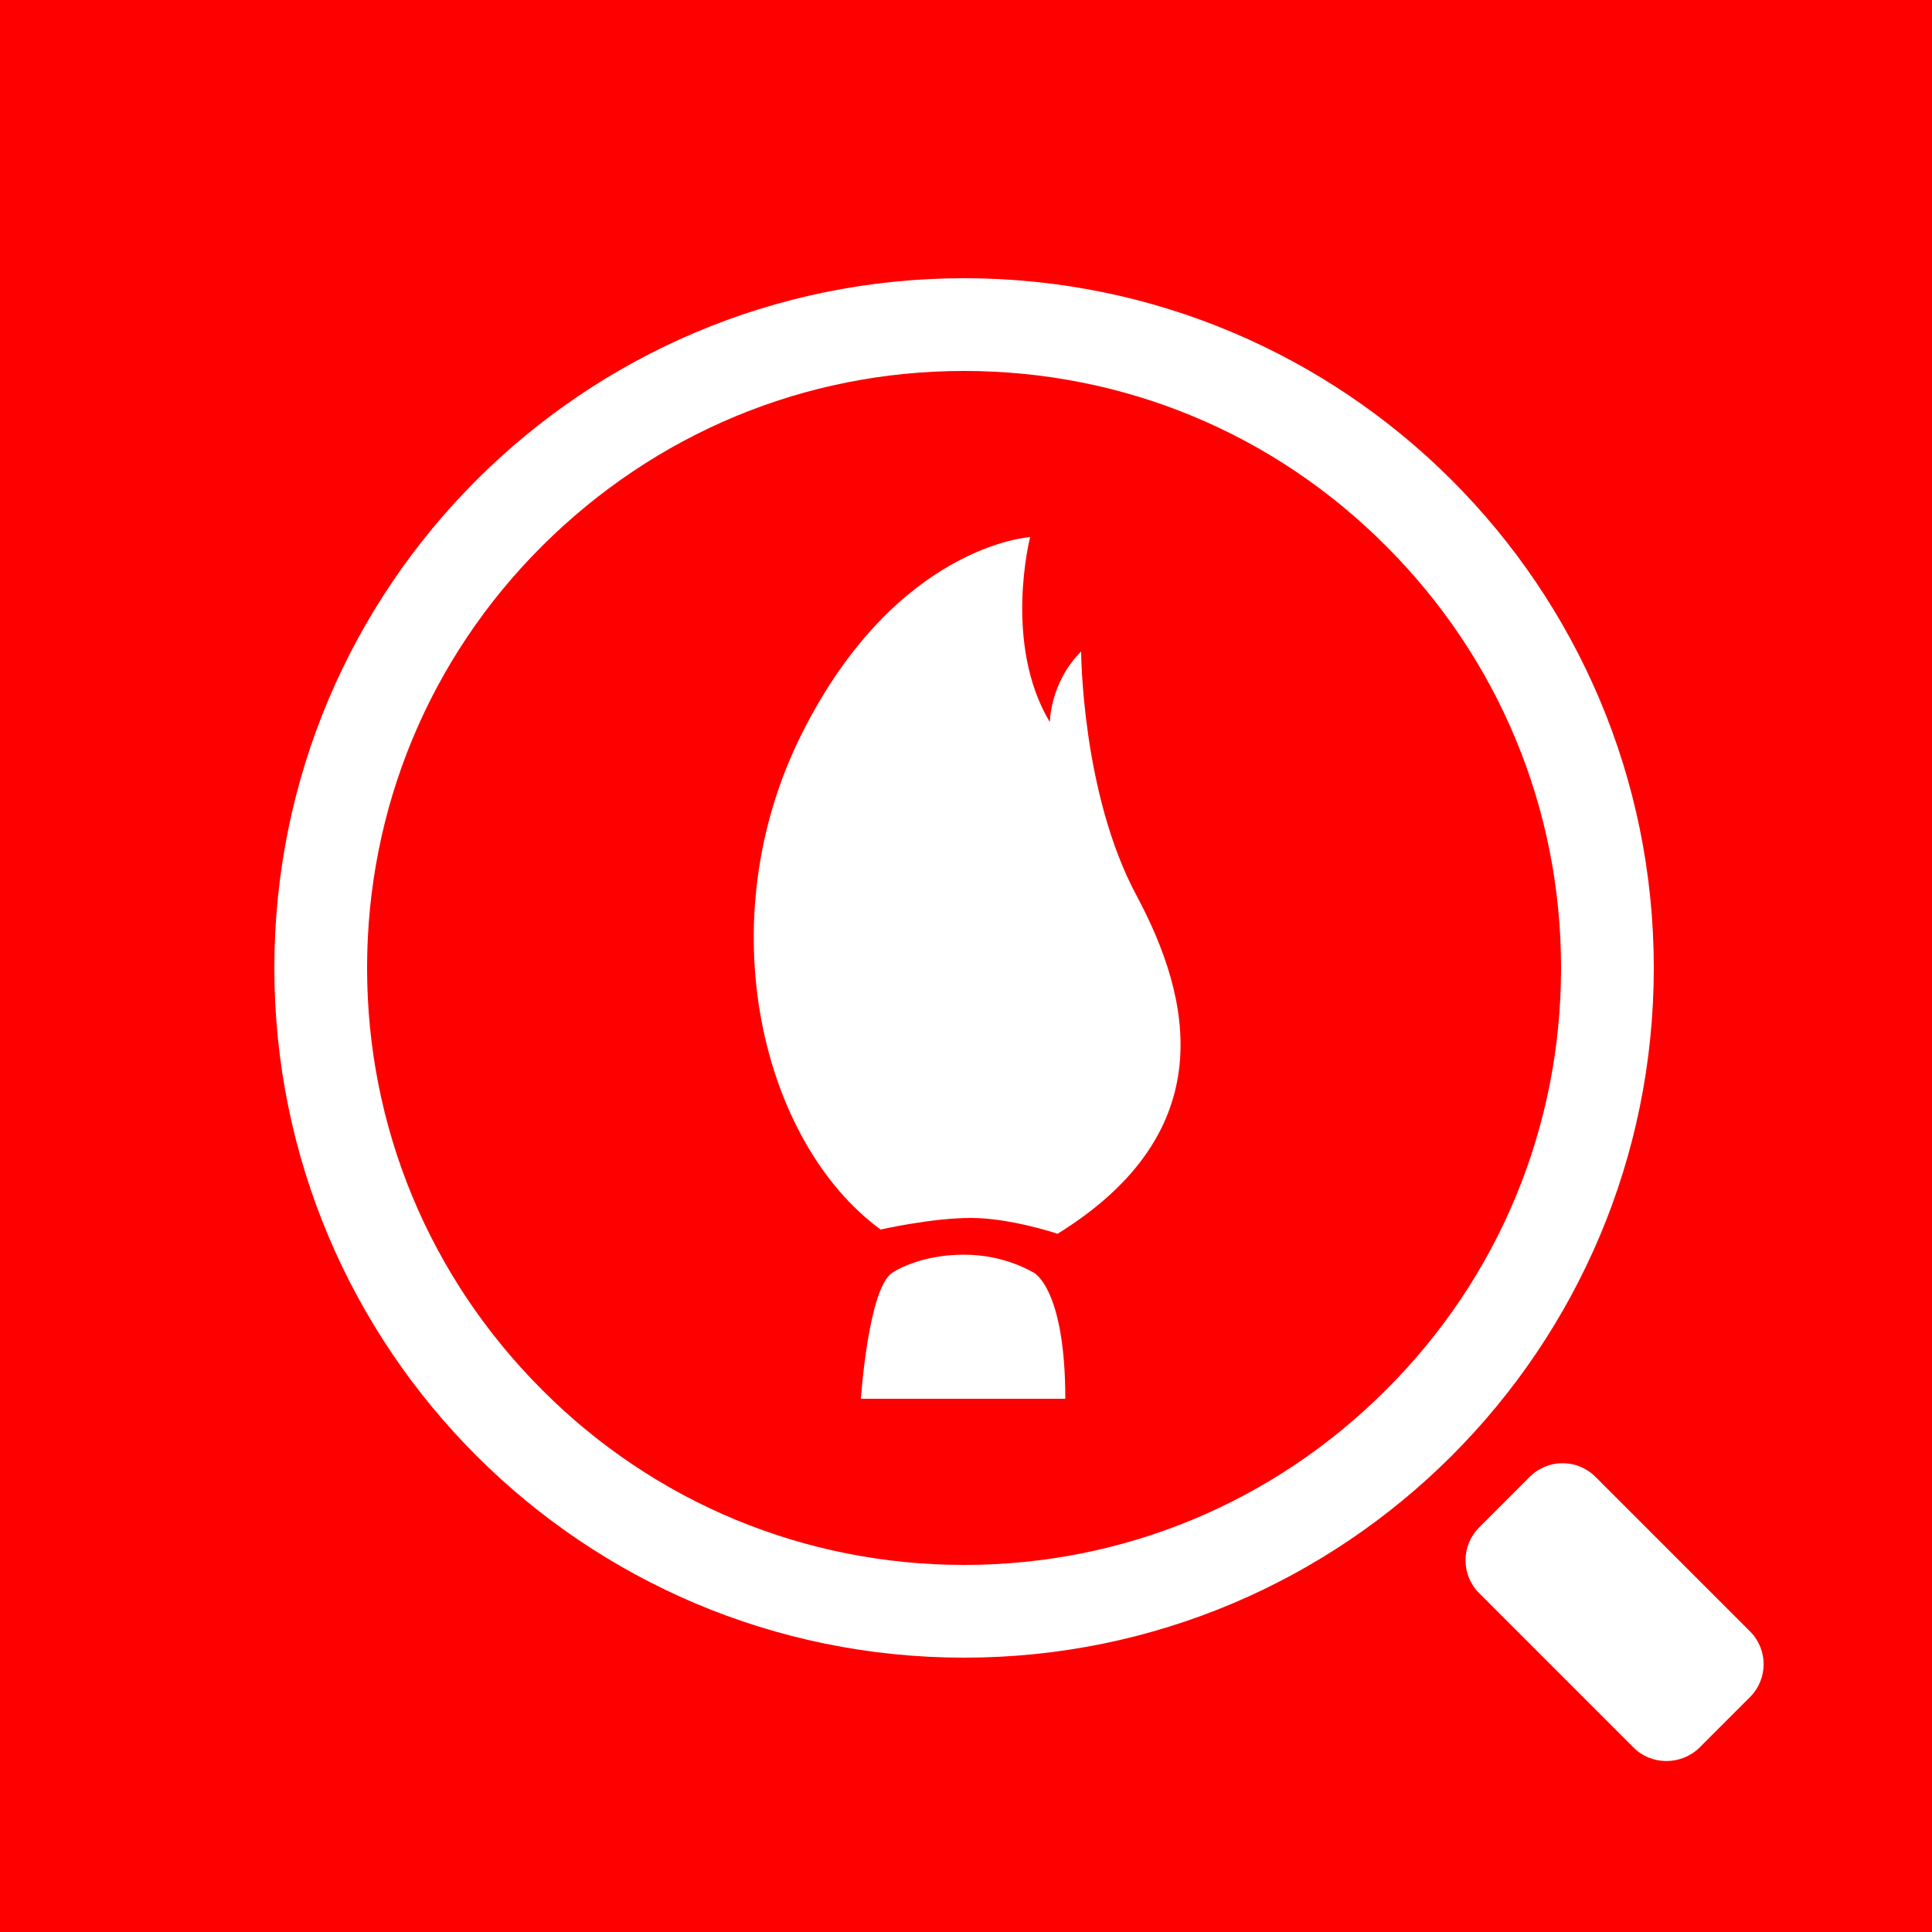 <?xml version="1.0" encoding="utf-8"?>
<!-- Generator: Adobe Illustrator 22.0.0, SVG Export Plug-In . SVG Version: 6.00 Build 0)  -->
<svg version="1.1" xmlns="http://www.w3.org/2000/svg" xmlns:xlink="http://www.w3.org/1999/xlink" x="0px" y="0px"
	 viewBox="0 0 500 500" style="enable-background:new 0 0 500 500;" xml:space="preserve">
<style type="text/css">
	.st0{fill:#FF0000;}
	.st1{fill:#FFFFFF;}
</style>
<g id="Livello_1">
	<rect class="st0" width="500" height="500"/>
</g>
<g id="Livello_2">
	<g>
		<circle class="st0" cx="249.5" cy="250.5" r="166.5"/>
		<path class="st1" d="M249.5,96c41.3,0,80.1,16.1,109.2,45.3c29.2,29.2,45.3,68,45.3,109.2s-16.1,80.1-45.3,109.2
			c-29.2,29.2-68,45.3-109.2,45.3s-80.1-16.1-109.2-45.3c-29.2-29.2-45.3-68-45.3-109.2s16.1-80.1,45.3-109.2S208.2,96,249.5,96
			 M249.5,72C150.9,72,71,151.9,71,250.5S150.9,429,249.5,429S428,349.1,428,250.5S348.1,72,249.5,72L249.5,72z"/>
	</g>
	<path class="st1" d="M422.8,452.3l-40-40c-4.7-4.7-4.7-12.3,0-17l13.1-13.1c4.7-4.7,12.3-4.7,17,0l40,40c4.7,4.7,4.7,12.3,0,17
		l-13.1,13.1C435.1,456.9,427.4,456.9,422.8,452.3z"/>
</g>
<g id="Livello_3">
	<path class="st1" d="M251.3,315.2c10.2,0,22.4,4.1,22.4,4.1c42.8-26.5,34.6-61.1,20.4-87.6s-14.3-63.1-14.3-63.1
		c-8.1,8.1-8.1,18.3-8.1,18.3c-12.2-20.4-5.1-47.9-5.1-47.9s-34.6,2-59.1,50.9s-10.2,105.9,20.4,128.3
		C227.9,318.2,241.1,315.2,251.3,315.2"/>
	<path class="st1" d="M250.3,325.2"/>
	<path class="st1" d="M275.7,362c0-28.5-8.1-32.6-8.1-32.6c-14.3-8.1-30.5-4.1-36.7,0s-8.1,32.6-8.1,32.6H275.7z"/>
</g>
</svg>
